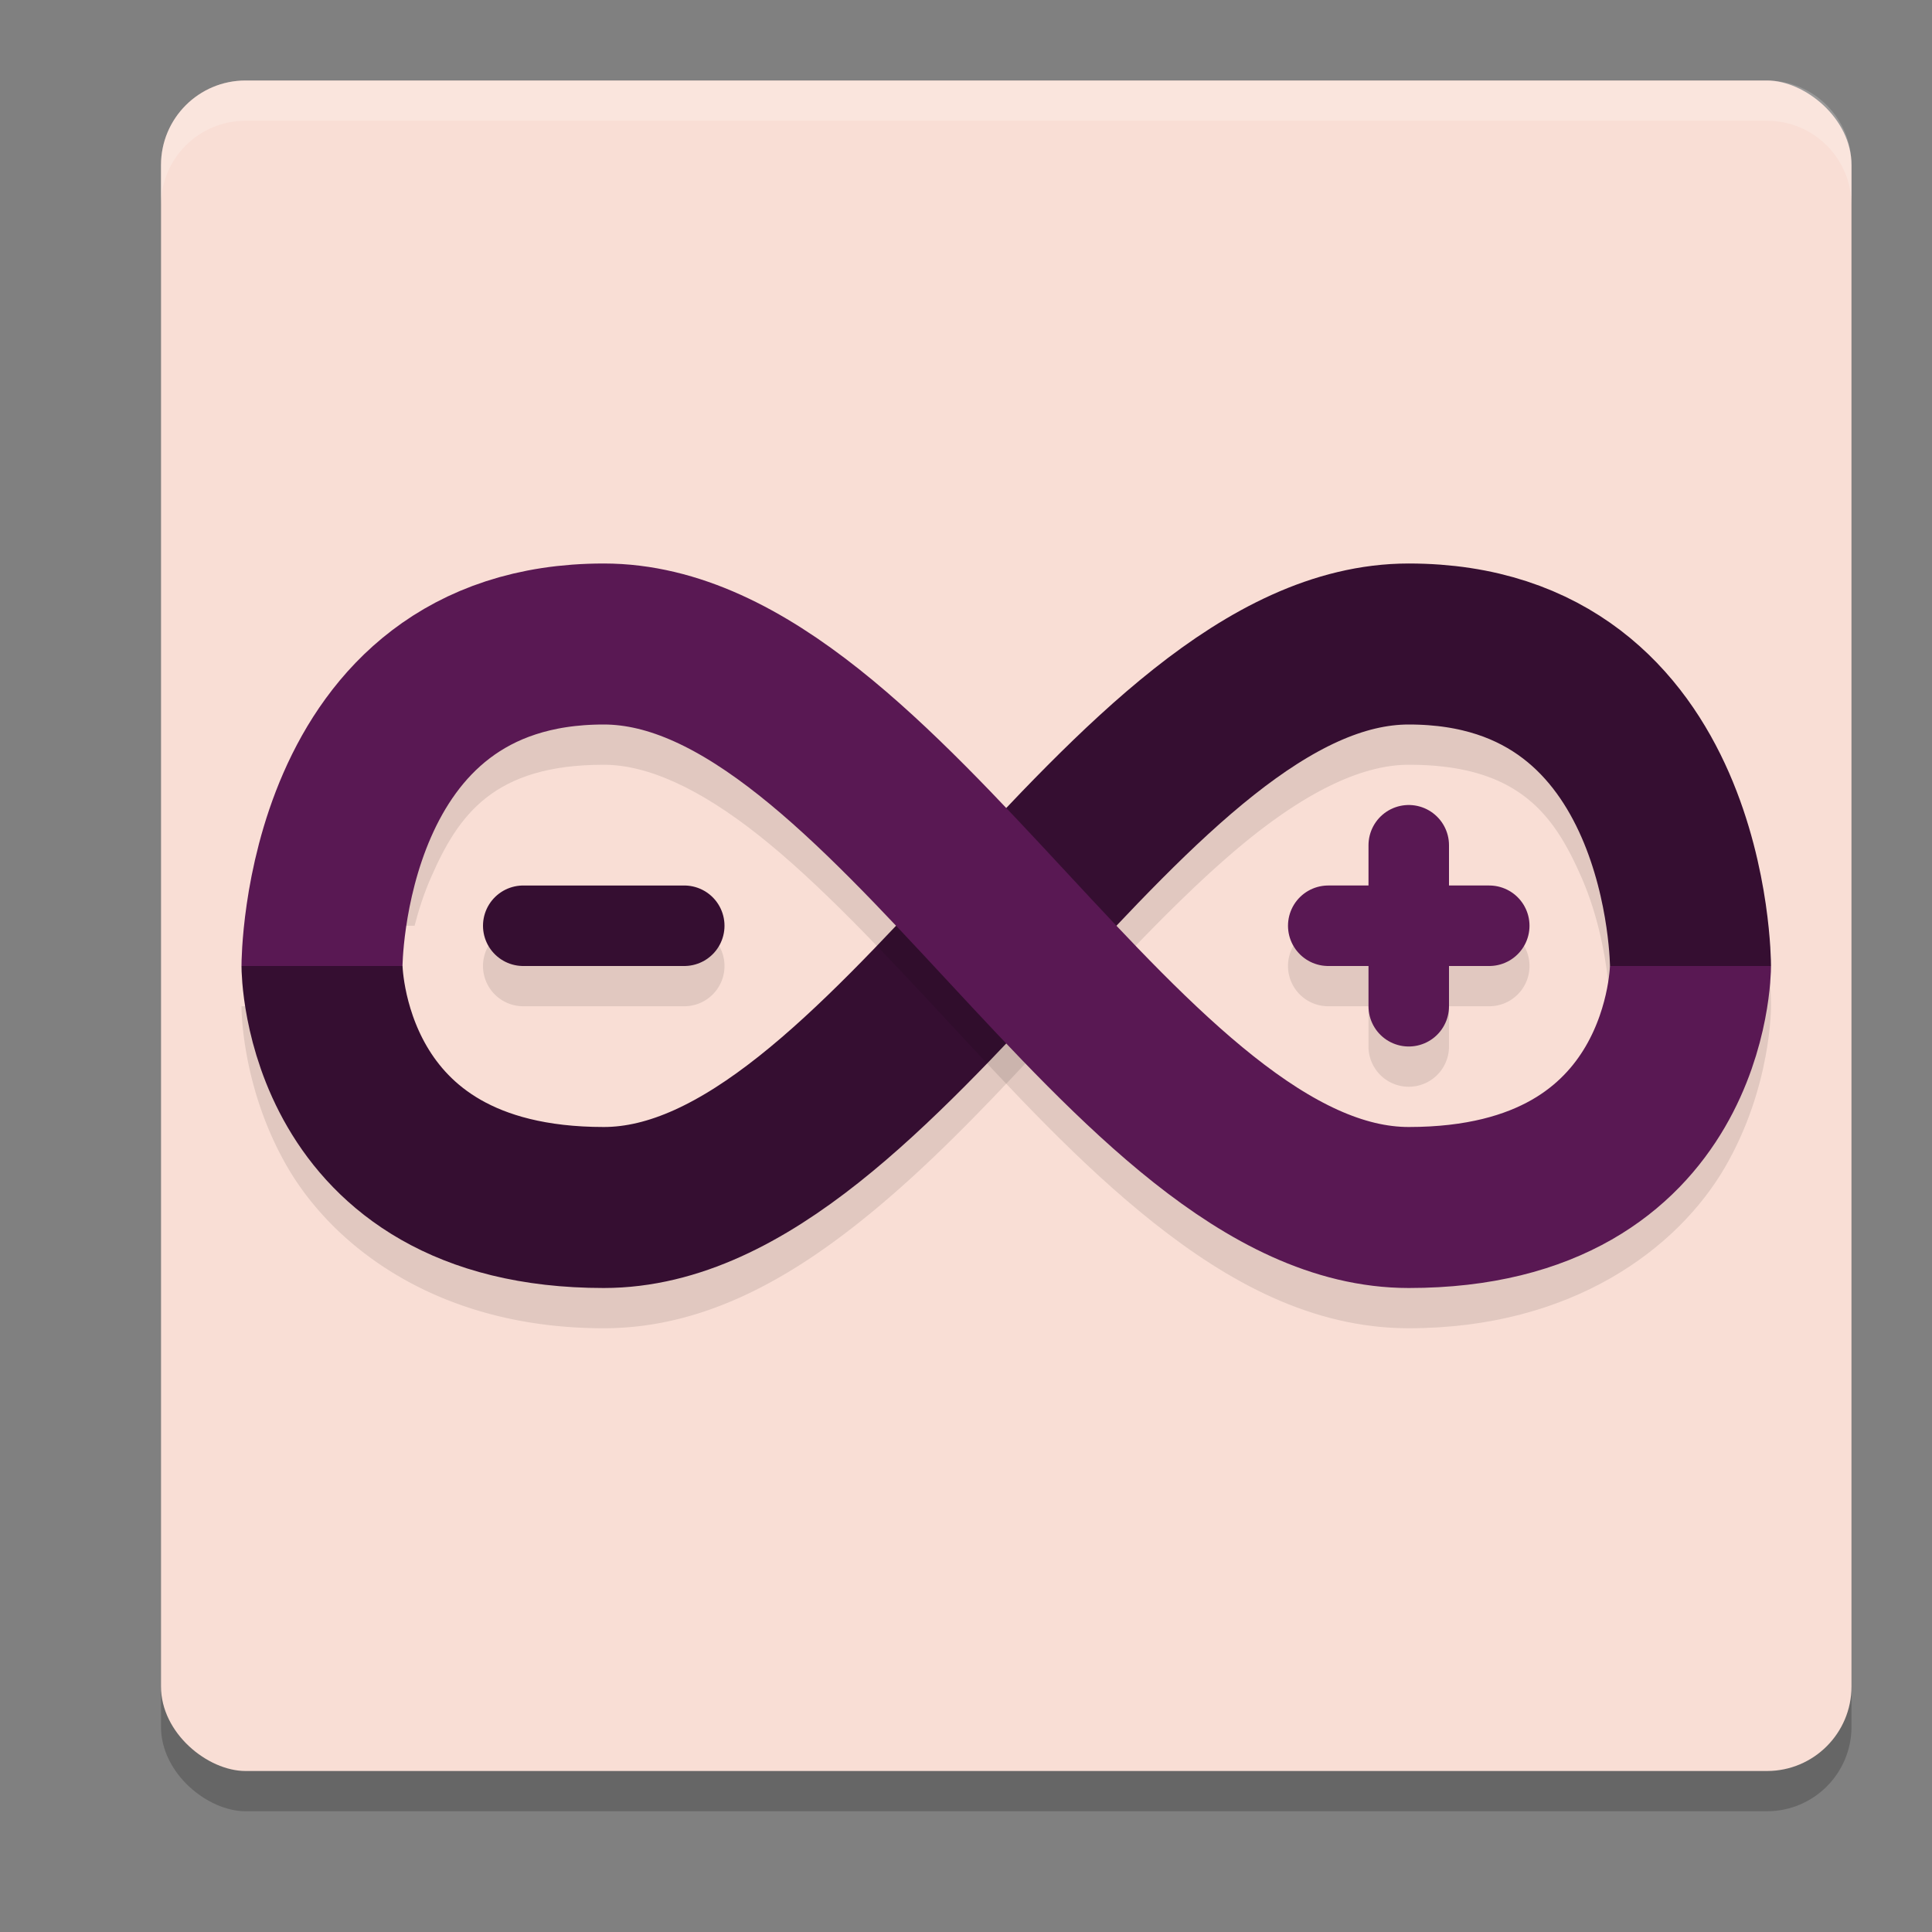 <svg xmlns="http://www.w3.org/2000/svg" width="24" height="24" version="1.1">
 <rect width="100%" height="100%" fill="#808080" stroke="none"/>
 <rect style="opacity:0.2" width="21" height="21" x="-22.5" y="-23" rx="1.05" ry="1.05" transform="matrix(0,-1,-1,0,0,0)"/>
 <rect style="fill:#f9ded5" width="21" height="21" x="-22" y="-23" rx="1.05" ry="1.05" transform="matrix(0,-1,-1,0,0,0)"/>
 <path style="opacity:0.2;fill:#ffffff" d="M 3.051,1 C 2.469,1 2,1.469 2,2.051 v 0.5 C 2,1.969 2.469,1.5 3.051,1.5 H 21.949 C 22.531,1.5 23,1.969 23,2.551 v -0.5 C 23,1.469 22.531,1 21.949,1 Z"/>
 <path style="opacity:0.1" d="m 17.5,7.5 c -1.208,0 -2.25,0.583 -3.168,1.311 -0.918,0.727 -1.752,1.635 -2.564,2.51 -0.812,0.875 -1.603,1.717 -2.342,2.303 C 8.687,14.208 8.042,14.5 7.5,14.5 6.036,14.5 5.592,13.995 5.301,13.496 5.009,12.997 5,12.5 5,12.5 H 3 c 0,0 -0.009,1.003 0.574,2.004 C 4.158,15.505 5.464,16.5 7.5,16.5 c 1.208,0 2.25,-0.583 3.168,-1.311 0.918,-0.727 1.752,-1.635 2.564,-2.51 0.812,-0.875 1.603,-1.717 2.342,-2.303 C 16.313,9.792 16.958,9.5 17.5,9.5 c 1.369,0 1.807,0.625 2.146,1.4 C 19.986,11.676 20,12.5 20,12.5 h 2 c 0,0 0.014,-1.176 -0.521,-2.4 C 20.943,8.875 19.631,7.5 17.5,7.5 Z m -0.008,2.992 A 0.5,0.5 0 0 0 17,11 v 0.5 h -0.5 a 0.5,0.5 0 1 0 0,1 H 17 V 13 a 0.5,0.5 0 1 0 1,0 v -0.5 h 0.5 a 0.5,0.5 0 1 0 0,-1 H 18 V 11 A 0.5,0.5 0 0 0 17.492,10.492 Z M 6.5,11.5 a 0.5,0.5 0 1 0 0,1 h 2 a 0.5,0.5 0 1 0 0,-1 z"/>
 <path style="fill:none;stroke:#350e31;stroke-linecap:round;stroke-linejoin:round" d="m 6.5,11.5 h 2"/>
 <path style="fill:none;stroke:#591853;stroke-linecap:round;stroke-linejoin:round" d="m 17.5,10.5 v 2 m -1,-1 h 2"/>
 <path style="fill:none;stroke:#350e31;stroke-width:2" d="m 21,12 c 0,0 2.2e-5,-4 -3.5,-4 -3.5,0 -6.5,7 -10,7 -3.5,0 -3.5,-3 -3.5,-3 v 0 0"/>
 <path style="opacity:0.1" d="M 7.5,7.5 C 5.369,7.5 4.057,8.875 3.521,10.1 3.299,10.608 3.186,11.089 3.113,11.5 H 5.15 C 5.2,11.307 5.265,11.102 5.354,10.9 5.693,10.125 6.131,9.5 7.5,9.5 c 0.542,0 1.187,0.292 1.926,0.877 0.739,0.585 1.529,1.428 2.342,2.303 0.812,0.875 1.647,1.783 2.564,2.51 C 15.25,15.917 16.292,16.5 17.5,16.5 c 2.036,0 3.342,-0.995 3.926,-1.996 C 22.009,13.503 22,12.5 22,12.5 h -2 c 0,0 -0.009,0.497 -0.301,0.996 C 19.408,13.995 18.964,14.5 17.5,14.5 c -0.542,0 -1.187,-0.292 -1.926,-0.877 -0.739,-0.585 -1.529,-1.428 -2.342,-2.303 -0.812,-0.875 -1.647,-1.783 -2.564,-2.51 C 9.75,8.083 8.708,7.5 7.5,7.5 Z"/>
 <path style="fill:none;stroke:#591853;stroke-width:2" d="m 4,12 c 0,0 -2.2e-5,-4 3.5,-4 3.5,0 6.5,7 10,7 3.5,0 3.5,-3 3.5,-3 v 0 0"/>
</svg>
